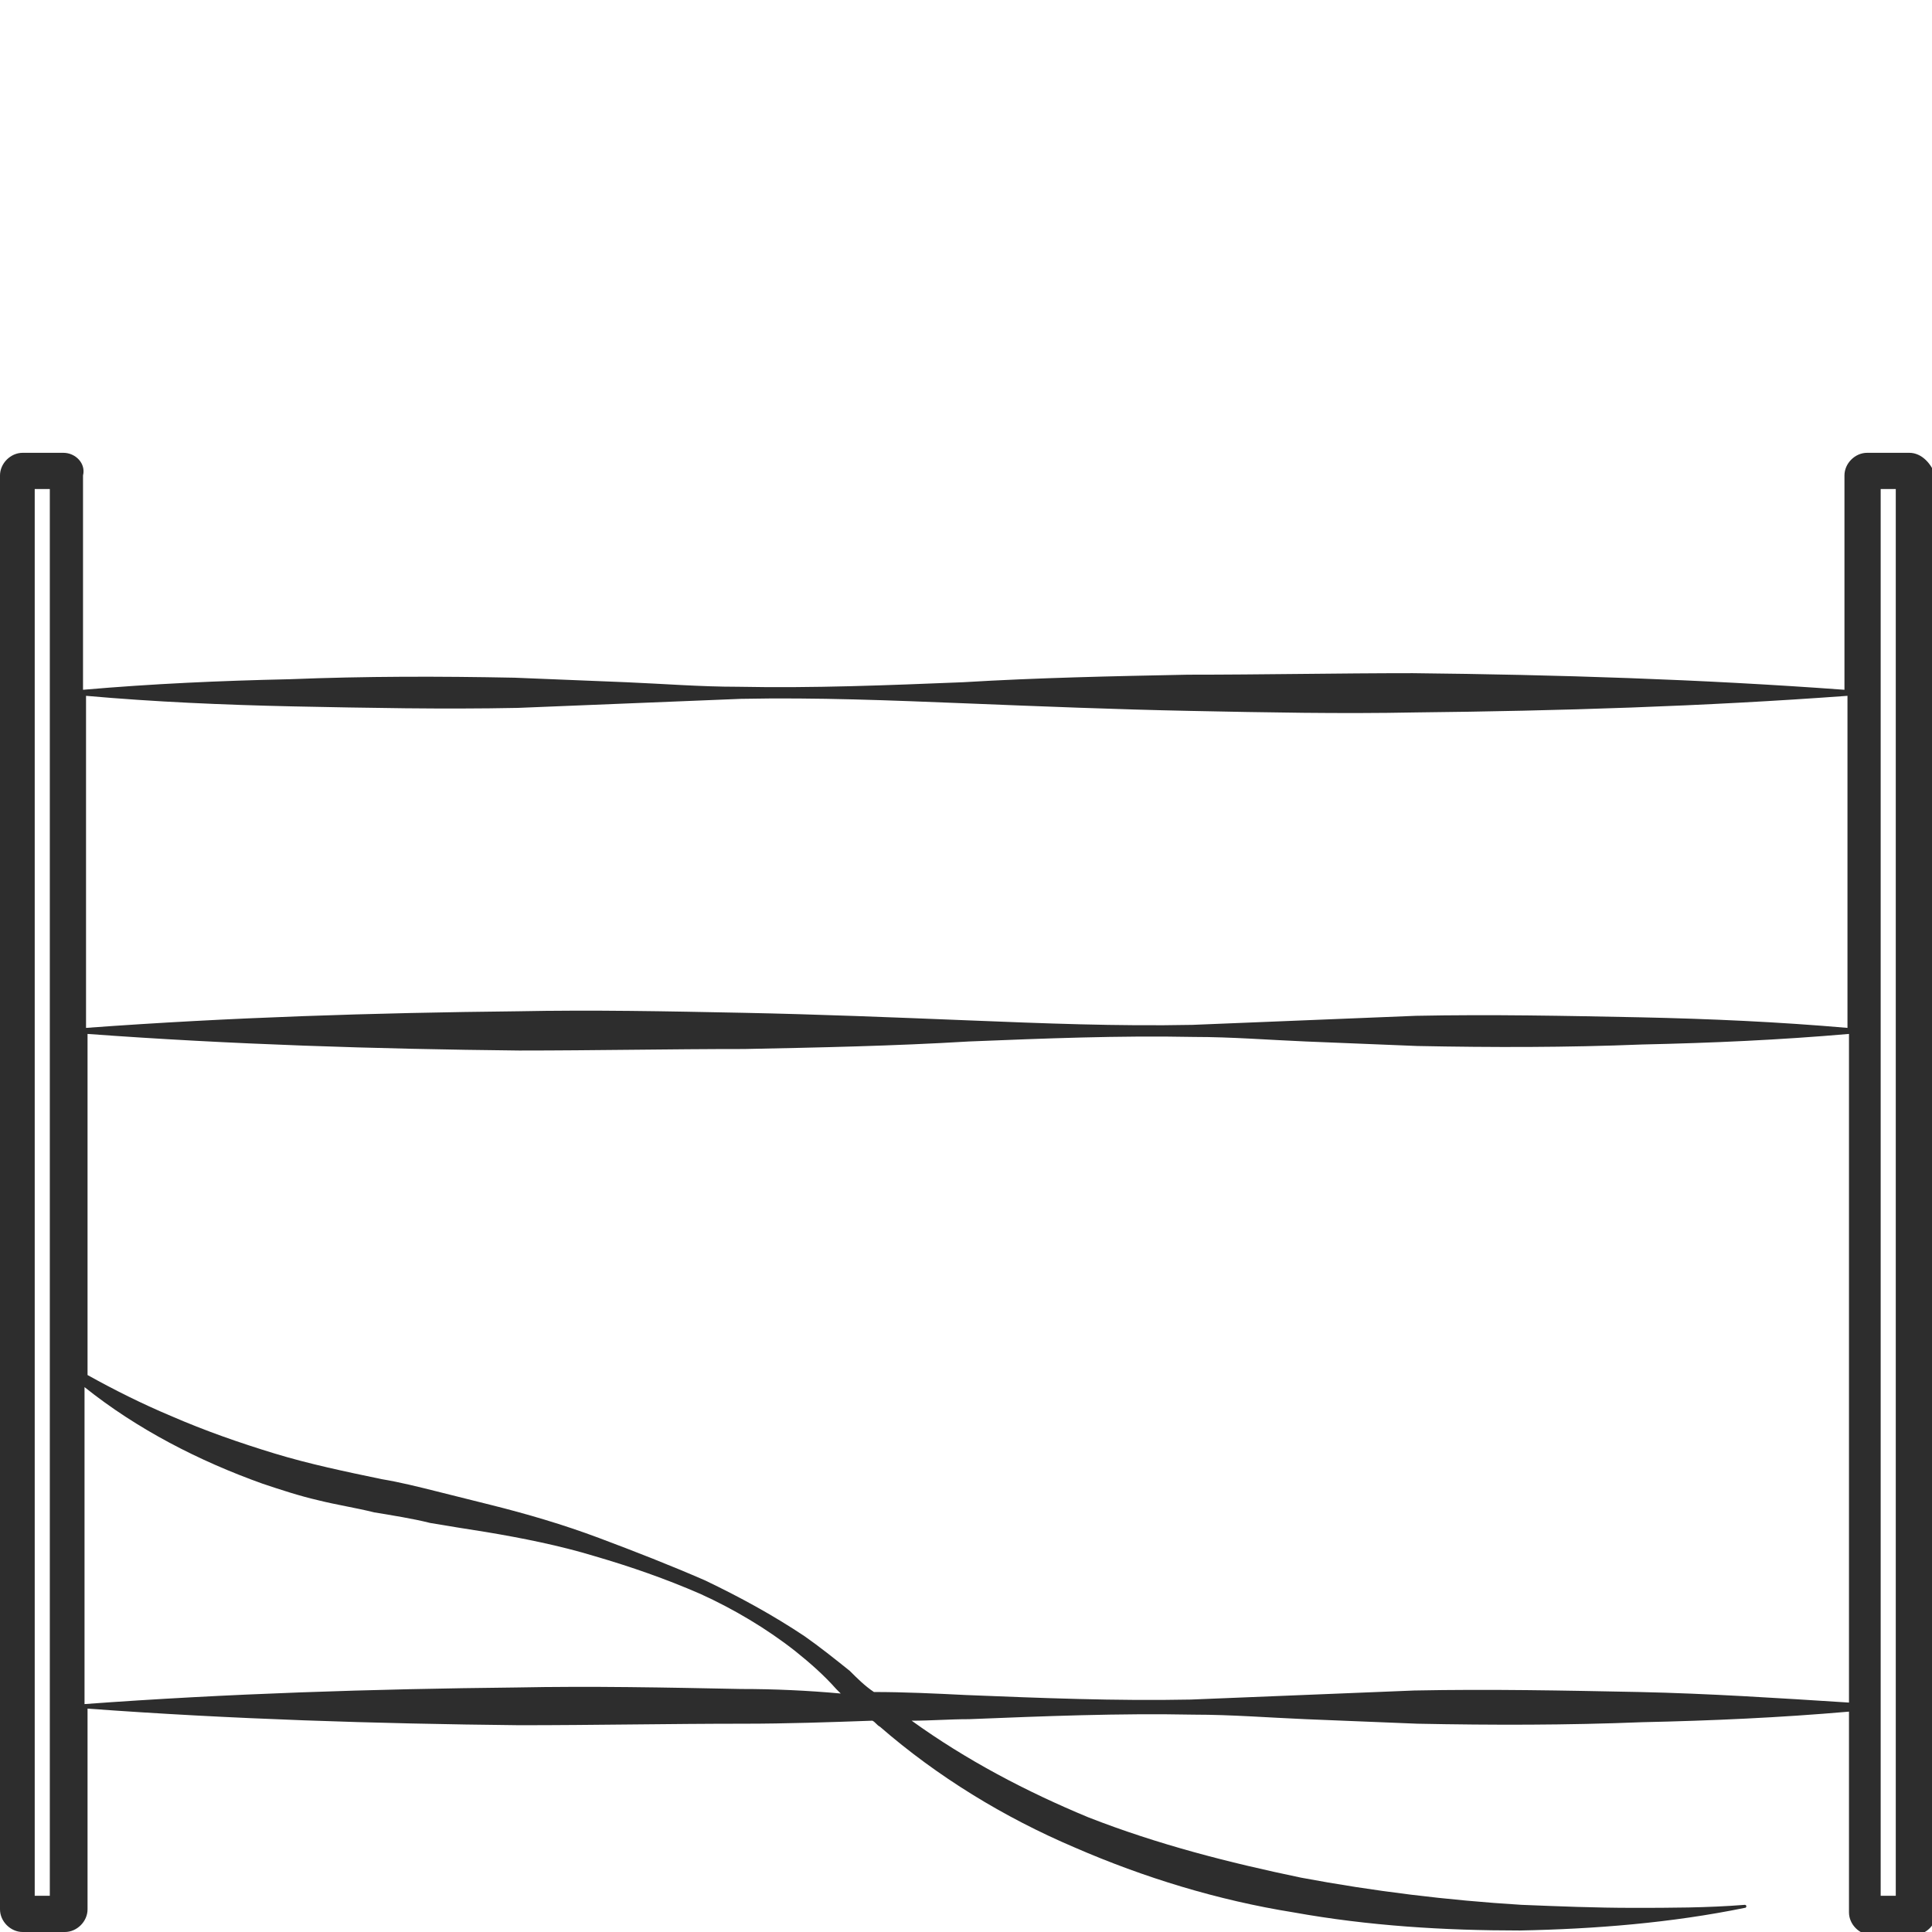 <?xml version="1.0" encoding="utf-8"?>
<!-- Generator: Adobe Illustrator 24.1.2, SVG Export Plug-In . SVG Version: 6.00 Build 0)  -->
<svg version="1.1" id="Layer_1" xmlns="http://www.w3.org/2000/svg" xmlns:xlink="http://www.w3.org/1999/xlink" x="0px" y="0px"
	 viewBox="0 0 128 128" style="enable-background:new 0 0 128 128;" xml:space="preserve">
<style type="text/css">
	.st0{fill:#2D2D2D;}
</style>
<path class="st0" d="M126.5,30h-2.8c-0.8,0-1.5,0.7-1.5,1.5v14.2c-9.5-0.7-19.1-1-28.6-1.1c-5,0-9.9,0.1-14.9,0.1
	c-5,0.1-9.9,0.2-14.9,0.5c-5,0.2-9.9,0.4-14.9,0.3c-2.5,0-5-0.2-7.4-0.3l-7.4-0.3c-5-0.1-9.9-0.1-14.9,0.1
	c-4.6,0.1-9.1,0.3-13.7,0.7V31.5C5.7,30.7,5,30,4.2,30H1.5C0.7,30,0,30.7,0,31.5v95c0,0.8,0.7,1.5,1.5,1.5h2.8
	c0.8,0,1.5-0.7,1.5-1.5v-13.3c9.5,0.7,19.1,1,28.6,1.1c5,0,9.9-0.1,14.9-0.1c2.8,0,5.7-0.1,8.5-0.2c0.2,0.1,0.3,0.3,0.5,0.4
	c3.8,3.3,8.2,6,12.9,8c4.6,2,9.5,3.5,14.5,4.3c5,0.9,10,1.2,15,1.2c5-0.1,10-0.5,14.9-1.5c0.1,0,0.1-0.1,0.1-0.1
	c0-0.1-0.1-0.1-0.1-0.1l0,0c-2.5,0.2-5,0.2-7.4,0.2c-2.5,0-4.9-0.1-7.4-0.2c-4.9-0.3-9.8-0.9-14.6-1.8c-4.8-1-9.5-2.2-14.1-4
	c-4.1-1.7-8.1-3.8-11.7-6.4c1.3,0,2.5-0.1,3.8-0.1c5-0.2,9.9-0.4,14.9-0.3c2.5,0,5,0.2,7.4,0.3l7.4,0.3c5,0.1,9.9,0.1,14.9-0.1
	c4.6-0.1,9.1-0.3,13.7-0.7v13.3c0,0.8,0.7,1.5,1.5,1.5h2.8c0.8,0,1.5-0.7,1.5-1.5v-95C128,30.7,127.3,30,126.5,30z M3.3,125.6h-1
	V32.4h1V125.6z M19.4,46.8c5,0.1,9.9,0.2,14.9,0.1l7.4-0.3c2.5-0.1,5-0.2,7.4-0.3c5-0.1,9.9,0.1,14.9,0.3c5,0.2,9.9,0.4,14.9,0.5
	c5,0.1,9.9,0.2,14.9,0.1c9.5-0.1,19.1-0.4,28.6-1.1v22c-4.6-0.4-9.1-0.6-13.7-0.7c-5-0.1-9.9-0.2-14.9-0.1l-7.4,0.3
	c-2.5,0.1-5,0.2-7.4,0.3c-5,0.1-9.9-0.1-14.9-0.3c-5-0.2-9.9-0.4-14.9-0.5c-5-0.1-9.9-0.2-14.9-0.1c-9.5,0.1-19.1,0.4-28.6,1.1v-22
	C10.2,46.5,14.8,46.7,19.4,46.8z M49.1,111.9c-5-0.1-9.9-0.2-14.9-0.1c-9.5,0.1-19.1,0.4-28.6,1.1v-21c3.5,2.8,7.6,4.9,11.8,6.4
	c1.2,0.4,2.4,0.8,3.7,1.1c1.2,0.3,2.5,0.5,3.7,0.8c1.2,0.2,2.5,0.4,3.7,0.7c1.2,0.2,2.4,0.4,3.7,0.6c2.4,0.4,4.9,0.9,7.2,1.6
	c2.4,0.7,4.7,1.5,7,2.5c2.2,1,4.4,2.3,6.3,3.8c1,0.8,1.9,1.6,2.7,2.5c0.1,0.1,0.2,0.2,0.3,0.3C53.5,112,51.3,111.9,49.1,111.9z
	 M108.6,112.1c-5-0.1-9.9-0.2-14.9-0.1l-7.4,0.3c-2.5,0.1-5,0.2-7.4,0.3c-5,0.1-9.9-0.1-14.9-0.3c-2-0.1-4.1-0.2-6.1-0.2
	c-0.6-0.4-1.1-0.9-1.6-1.4c-1-0.8-2-1.6-3-2.3c-2.1-1.4-4.3-2.6-6.6-3.7c-2.3-1-4.6-1.9-7-2.8c-2.4-0.9-4.8-1.6-7.2-2.2
	c-1.2-0.3-2.4-0.6-3.6-0.9c-1.2-0.3-2.4-0.6-3.6-0.8c-2.4-0.5-4.8-1-7.1-1.7c-2.3-0.7-4.6-1.5-6.9-2.5c-1.9-0.8-3.7-1.7-5.5-2.7
	V68.5c9.5,0.7,19.1,1,28.6,1.1c5,0,9.9-0.1,14.9-0.1c5-0.1,9.9-0.2,14.9-0.5c5-0.2,9.9-0.4,14.9-0.3c2.5,0,5,0.2,7.4,0.3l7.4,0.3
	c5,0.1,9.9,0.1,14.9-0.1c4.6-0.1,9.1-0.3,13.7-0.7v44.3C117.8,112.5,113.2,112.2,108.6,112.1z M125.6,125.6h-1V32.4h1V125.6z"/>
</svg>
